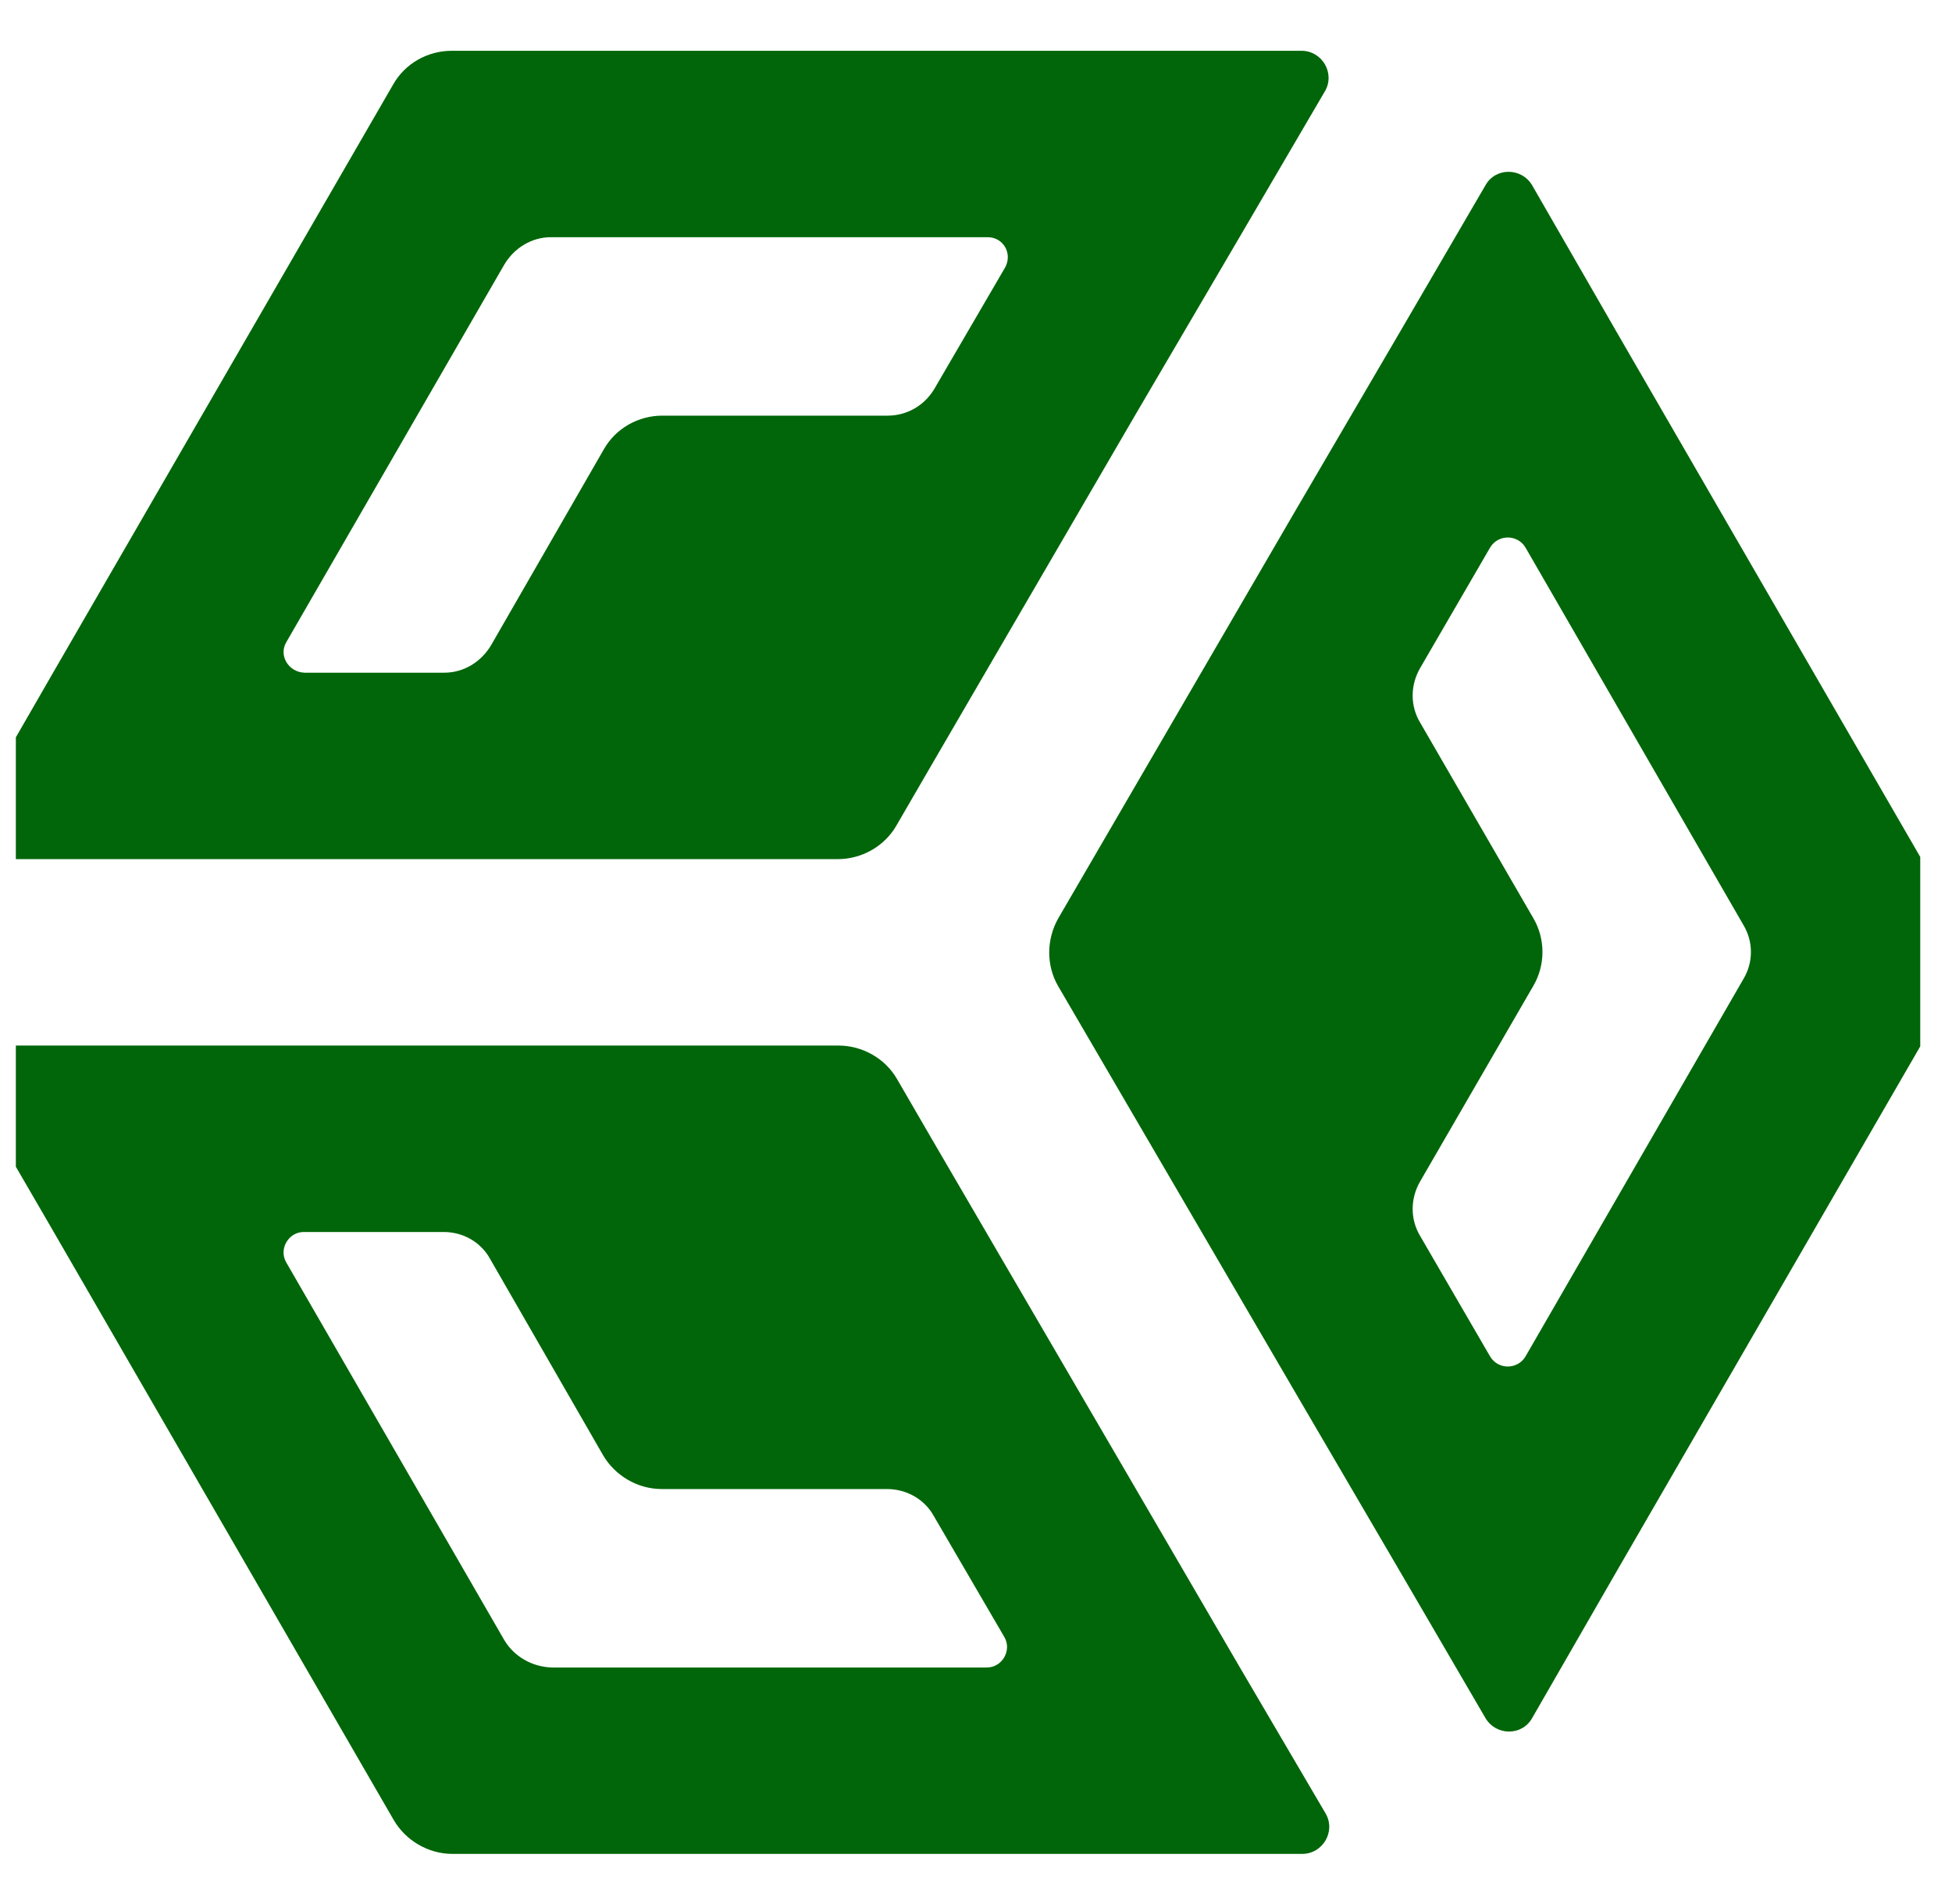 <svg width="41" height="40" viewBox="0 0 41 40" fill="none" xmlns="http://www.w3.org/2000/svg">
<g id="Logo 20" clip-path="url(#clip0_85_263)">
<g id="Group">
<path id="Vector" d="M29.423 33.044L31.201 36.094C31.425 36.471 31.971 36.471 32.181 36.094L33.945 33.03L41.071 20.706C41.323 20.273 41.323 19.727 41.071 19.279L33.945 6.956L32.181 3.892C31.957 3.515 31.411 3.515 31.201 3.892L29.423 6.942L27.239 10.677L22.227 19.294C21.975 19.741 21.975 20.287 22.227 20.72L27.239 29.309L29.423 33.044ZM32.209 19.294L29.829 15.181C29.619 14.831 29.619 14.398 29.829 14.034L31.299 11.502C31.467 11.222 31.873 11.222 32.041 11.502L36.619 19.433C36.829 19.783 36.829 20.217 36.619 20.567L32.041 28.498C31.873 28.778 31.467 28.778 31.299 28.498L29.829 25.966C29.619 25.616 29.619 25.183 29.829 24.819L32.209 20.706C32.461 20.273 32.461 19.727 32.209 19.294Z" fill="#006609"/>
<path id="Vector_2" d="M23.837 8.732L26.035 4.983L27.827 1.92C28.051 1.542 27.771 1.067 27.337 1.067H23.781H9.487C8.983 1.067 8.507 1.332 8.255 1.78L1.115 14.132L-0.649 17.195C-0.873 17.573 -0.593 18.049 -0.159 18.049H3.383H7.723H13.869H17.593C18.097 18.049 18.573 17.783 18.825 17.349L19.539 16.118L23.837 8.732ZM6.015 13.488L10.593 5.557C10.803 5.207 11.167 4.983 11.573 4.983H20.743C21.079 4.983 21.275 5.333 21.107 5.627L19.623 8.173C19.413 8.522 19.049 8.732 18.643 8.732H13.911C13.407 8.732 12.931 8.998 12.679 9.446L10.313 13.558C10.103 13.908 9.739 14.132 9.333 14.132H6.393C6.057 14.118 5.847 13.768 6.015 13.488Z" fill="#006609"/>
<path id="Vector_3" d="M26.035 35.017L23.851 31.268L19.553 23.896L18.839 22.665C18.587 22.231 18.111 21.965 17.607 21.965H13.883H7.723H3.383H-0.159C-0.593 21.965 -0.873 22.441 -0.649 22.819L1.129 25.882L8.269 38.234C8.521 38.667 8.997 38.947 9.501 38.947H23.795H27.351C27.785 38.947 28.065 38.472 27.841 38.094L26.035 35.017ZM10.593 34.457L6.015 26.526C5.847 26.246 6.057 25.882 6.379 25.882H9.319C9.725 25.882 10.103 26.092 10.299 26.456L12.665 30.568C12.917 31.002 13.393 31.282 13.897 31.282H18.629C19.035 31.282 19.413 31.491 19.609 31.841L21.093 34.387C21.261 34.667 21.051 35.031 20.729 35.031H11.587C11.181 35.017 10.803 34.807 10.593 34.457Z" fill="#006609"/>
</g>
</g>
<defs>
<clipPath id="clip0_85_263">
<rect width="40" height="40" fill="white" transform="translate(0.333)"/>
</clipPath>
</defs>
</svg>
